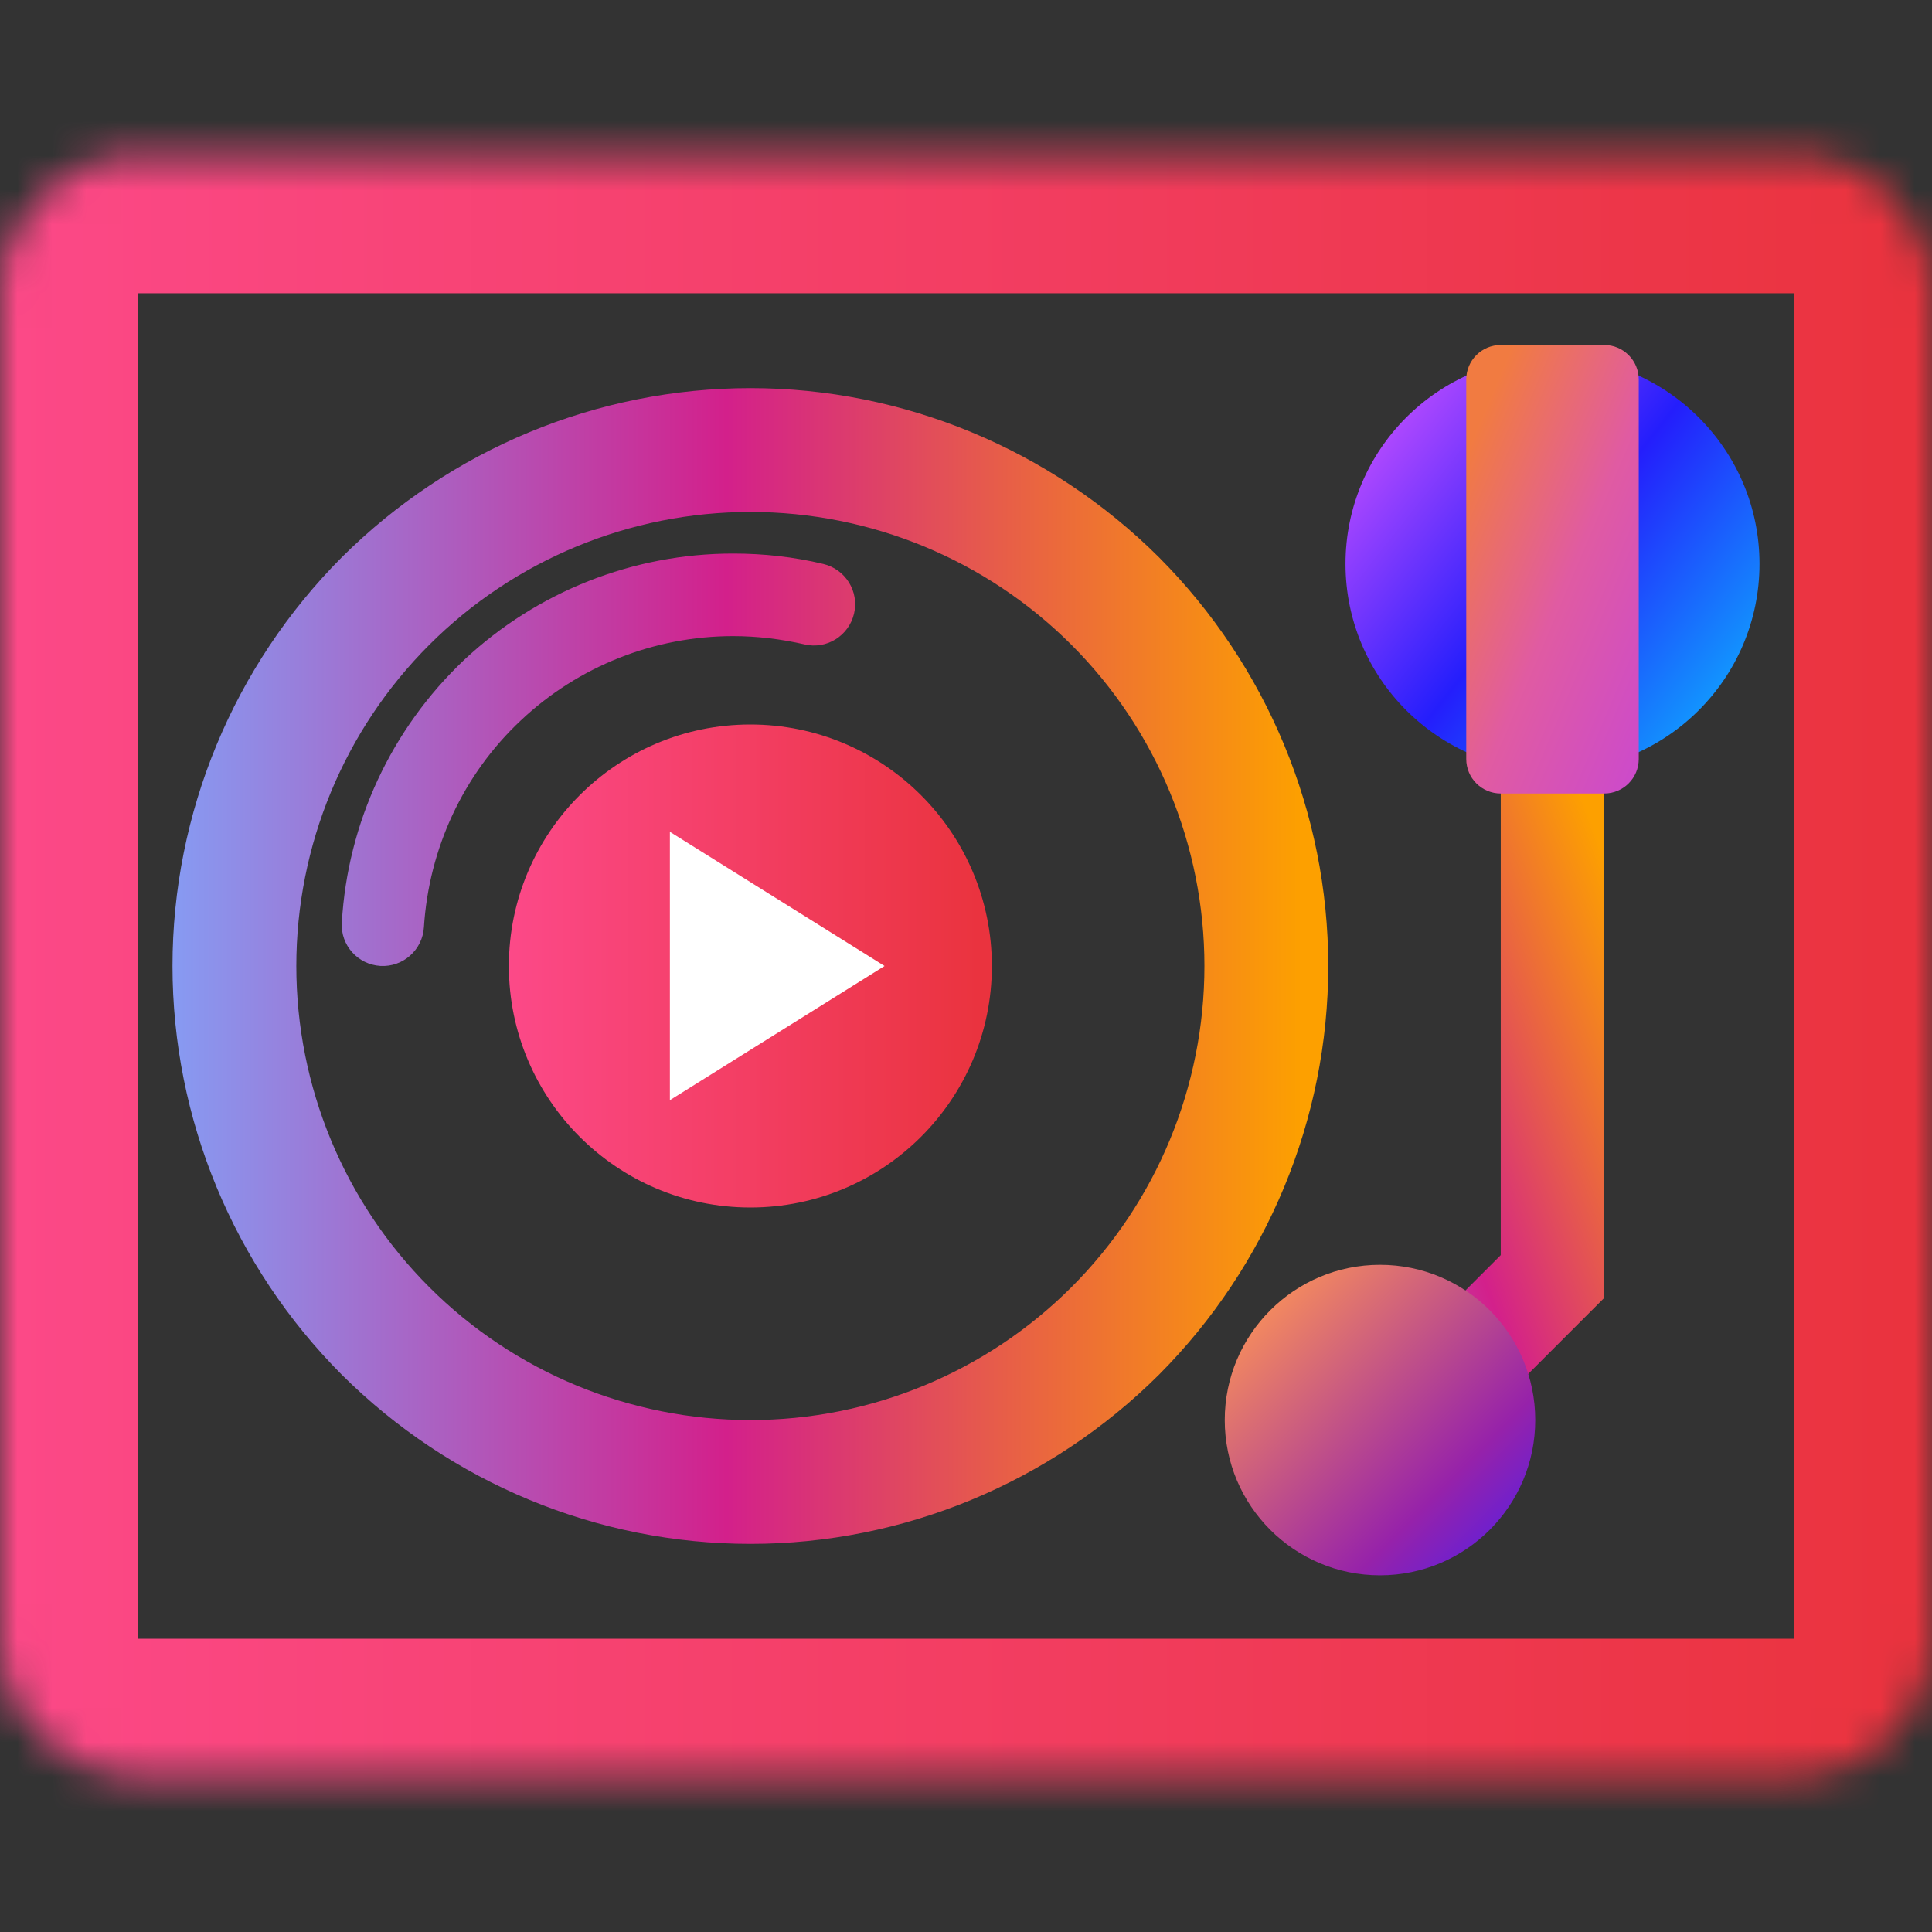 <?xml version="1.0" encoding="UTF-8" standalone="no"?><!-- Generator: Gravit.io --><svg xmlns="http://www.w3.org/2000/svg" xmlns:xlink="http://www.w3.org/1999/xlink" style="isolation:isolate" viewBox="0 0 56 56" width="56pt" height="56pt"><rect x="0" y="0" width="56" height="56" fill="#333333" stroke="none"/><mask id="_mask_hXjESsMZiZ8eRtE7JiMmWnEj4sRWOCan"><path d=" M 4 4.5 L 52 4.5 C 54.208 4.5 56 6.292 56 8.5 L 56 47.5 C 56 49.708 54.208 51.5 52 51.5 L 4 51.5 C 1.792 51.5 0 49.708 0 47.5 L 0 8.5 C 0 6.292 1.792 4.5 4 4.5 Z " fill="white" stroke="none"/></mask><path d=" M 4 4.5 L 52 4.5 C 54.208 4.5 56 6.292 56 8.5 L 56 47.5 C 56 49.708 54.208 51.5 52 51.5 L 4 51.5 C 1.792 51.5 0 49.708 0 47.5 L 0 8.5 C 0 6.292 1.792 4.5 4 4.5 Z " fill="none"/><linearGradient id="_lgradient_9" x1="0" y1="0.5" x2="1" y2="0.5"><stop offset="0%" stop-opacity="1" style="stop-color:rgb(252,73,136)"/><stop offset="98.261%" stop-opacity="1" style="stop-color:rgb(234,51,62)"/></linearGradient><path d=" M 4 4.5 L 52 4.5 C 54.208 4.5 56 6.292 56 8.5 L 56 47.5 C 56 49.708 54.208 51.5 52 51.5 L 4 51.5 C 1.792 51.5 0 49.708 0 47.5 L 0 8.5 C 0 6.292 1.792 4.5 4 4.5 Z " fill="none" mask="url(#_mask_hXjESsMZiZ8eRtE7JiMmWnEj4sRWOCan)" vector-effect="non-scaling-stroke" stroke-width="8" stroke="url(#_lgradient_9)" stroke-linejoin="miter" stroke-linecap="square" stroke-miterlimit="3"/><linearGradient id="_lgradient_10" x1="0" y1="0.5" x2="1" y2="0.5" gradientTransform="matrix(33.5,0,0,33.5,5,11.25)" gradientUnits="userSpaceOnUse"><stop offset="0%" stop-opacity="1" style="stop-color:rgb(135,154,242)"/><stop offset="47.917%" stop-opacity="1" style="stop-color:rgb(211,32,139)"/><stop offset="97.917%" stop-opacity="1" style="stop-color:rgb(253,160,0)"/></linearGradient><path d=" M 21.75 41.161 C 18.256 41.161 14.906 39.773 12.442 37.308 C 9.977 34.844 8.589 31.494 8.589 28 C 8.589 24.506 9.977 21.156 12.442 18.692 C 14.906 16.227 18.256 14.839 21.75 14.839 C 25.244 14.839 28.594 16.227 31.058 18.692 C 33.523 21.156 34.911 24.506 34.911 28 C 34.911 31.494 33.523 34.844 31.058 37.308 C 28.594 39.773 25.244 41.161 21.75 41.161 L 21.75 41.161 Z  M 21.75 44.75 C 17.311 44.75 13.052 42.979 9.905 39.845 C 6.771 36.698 5 32.439 5 28 C 5 23.561 6.771 19.302 9.905 16.155 C 13.052 13.021 17.311 11.25 21.75 11.25 C 26.189 11.25 30.448 13.021 33.595 16.155 C 36.729 19.302 38.5 23.561 38.5 28 C 38.5 32.439 36.729 36.698 33.595 39.845 C 30.448 42.979 26.189 44.75 21.75 44.75 L 21.75 44.75 Z  M 12.288 26.873 L 12.288 26.873 C 12.249 27.533 11.683 28.037 11.026 27.998 L 11.026 27.998 C 10.369 27.958 9.868 27.395 9.908 26.742 L 9.908 26.742 C 10.075 23.846 11.343 21.13 13.449 19.132 C 15.567 17.146 18.354 16.045 21.25 16.045 C 22.135 16.045 23.008 16.141 23.858 16.345 L 23.858 16.345 C 24.505 16.496 24.907 17.142 24.755 17.786 L 24.755 17.786 C 24.603 18.43 23.96 18.83 23.32 18.678 L 23.32 18.678 C 22.638 18.522 21.944 18.438 21.25 18.438 C 18.965 18.438 16.763 19.312 15.1 20.879 C 13.425 22.446 12.432 24.6 12.288 26.873 Z " fill-rule="evenodd" fill="url(#_lgradient_10)"/><linearGradient id="_lgradient_11" x1="0" y1="0.5" x2="1" y2="0.5" gradientTransform="matrix(14,0,0,14,14.75,21)" gradientUnits="userSpaceOnUse"><stop offset="0%" stop-opacity="1" style="stop-color:rgb(252,73,136)"/><stop offset="98.261%" stop-opacity="1" style="stop-color:rgb(234,51,62)"/></linearGradient><path d=" M 14.75 28 C 14.75 24.137 17.887 21 21.75 21 C 25.613 21 28.75 24.137 28.75 28 C 28.75 31.863 25.613 35 21.75 35 C 17.887 35 14.75 31.863 14.75 28 Z " fill="url(#_lgradient_11)"/><path d=" M 19.417 24.111 L 19.417 31.889 L 25.639 28 L 19.417 24.111 Z " fill="rgb(255,255,255)"/><linearGradient id="_lgradient_12" x1="-0.081" y1="0.101" x2="0.975" y2="0.937" gradientTransform="matrix(12,0,0,12,39,10.345)" gradientUnits="userSpaceOnUse"><stop offset="1.304%" stop-opacity="1" style="stop-color:rgb(223,87,255)"/><stop offset="52.083%" stop-opacity="1" style="stop-color:rgb(36,30,252)"/><stop offset="97.917%" stop-opacity="1" style="stop-color:rgb(14,175,254)"/></linearGradient><path d=" M 39 16.345 C 39 13.033 41.689 10.345 45 10.345 C 48.311 10.345 51 13.033 51 16.345 C 51 19.656 48.311 22.345 45 22.345 C 41.689 22.345 39 19.656 39 16.345 Z " fill="url(#_lgradient_12)"/><linearGradient id="_lgradient_13" x1="-8.326672684688674e-16" y1="1" x2="0.962" y2="0.066" gradientTransform="matrix(8.62,0,0,22.62,37.88,21.5)" gradientUnits="userSpaceOnUse"><stop offset="0%" stop-opacity="1" style="stop-color:rgb(135,154,242)"/><stop offset="47.917%" stop-opacity="1" style="stop-color:rgb(211,32,139)"/><stop offset="97.917%" stop-opacity="1" style="stop-color:rgb(253,160,0)"/></linearGradient><path d=" M 43.5 23 L 43.5 21.5 L 46.5 21.5 L 46.5 23 L 46.5 37.62 L 41.06 43.06 L 40 44.12 L 37.88 42 L 38.94 40.94 L 43.5 36.38 L 43.5 23 Z " fill="url(#_lgradient_13)"/><linearGradient id="_lgradient_14" x1="0.133" y1="0.143" x2="1" y2="1" gradientTransform="matrix(9,0,0,9,35.5,36.661)" gradientUnits="userSpaceOnUse"><stop offset="0%" stop-opacity="1" style="stop-color:rgb(243,137,95)"/><stop offset="66.479%" stop-opacity="1" style="stop-color:rgb(150,34,170)"/><stop offset="100%" stop-opacity="1" style="stop-color:rgb(74,30,239)"/></linearGradient><path d=" M 35.5 41.161 C 35.5 38.677 37.516 36.661 40 36.661 C 42.484 36.661 44.5 38.677 44.5 41.161 C 44.5 43.644 42.484 45.661 40 45.661 C 37.516 45.661 35.5 43.644 35.5 41.161 Z " fill="url(#_lgradient_14)"/><linearGradient id="_lgradient_15" x1="0.138" y1="0.115" x2="0.945" y2="1.008" gradientTransform="matrix(5,0,0,13,42.5,10)" gradientUnits="userSpaceOnUse"><stop offset="0%" stop-opacity="1" style="stop-color:rgb(241,123,65)"/><stop offset="50%" stop-opacity="1" style="stop-color:rgb(224,91,162)"/><stop offset="97.5%" stop-opacity="1" style="stop-color:rgb(205,75,201)"/></linearGradient><path d=" M 43.5 10 L 46.5 10 C 47.052 10 47.5 10.448 47.5 11 L 47.5 22 C 47.5 22.552 47.052 23 46.5 23 L 43.5 23 C 42.948 23 42.5 22.552 42.5 22 L 42.5 11 C 42.5 10.448 42.948 10 43.5 10 Z " fill="url(#_lgradient_15)"/></svg>